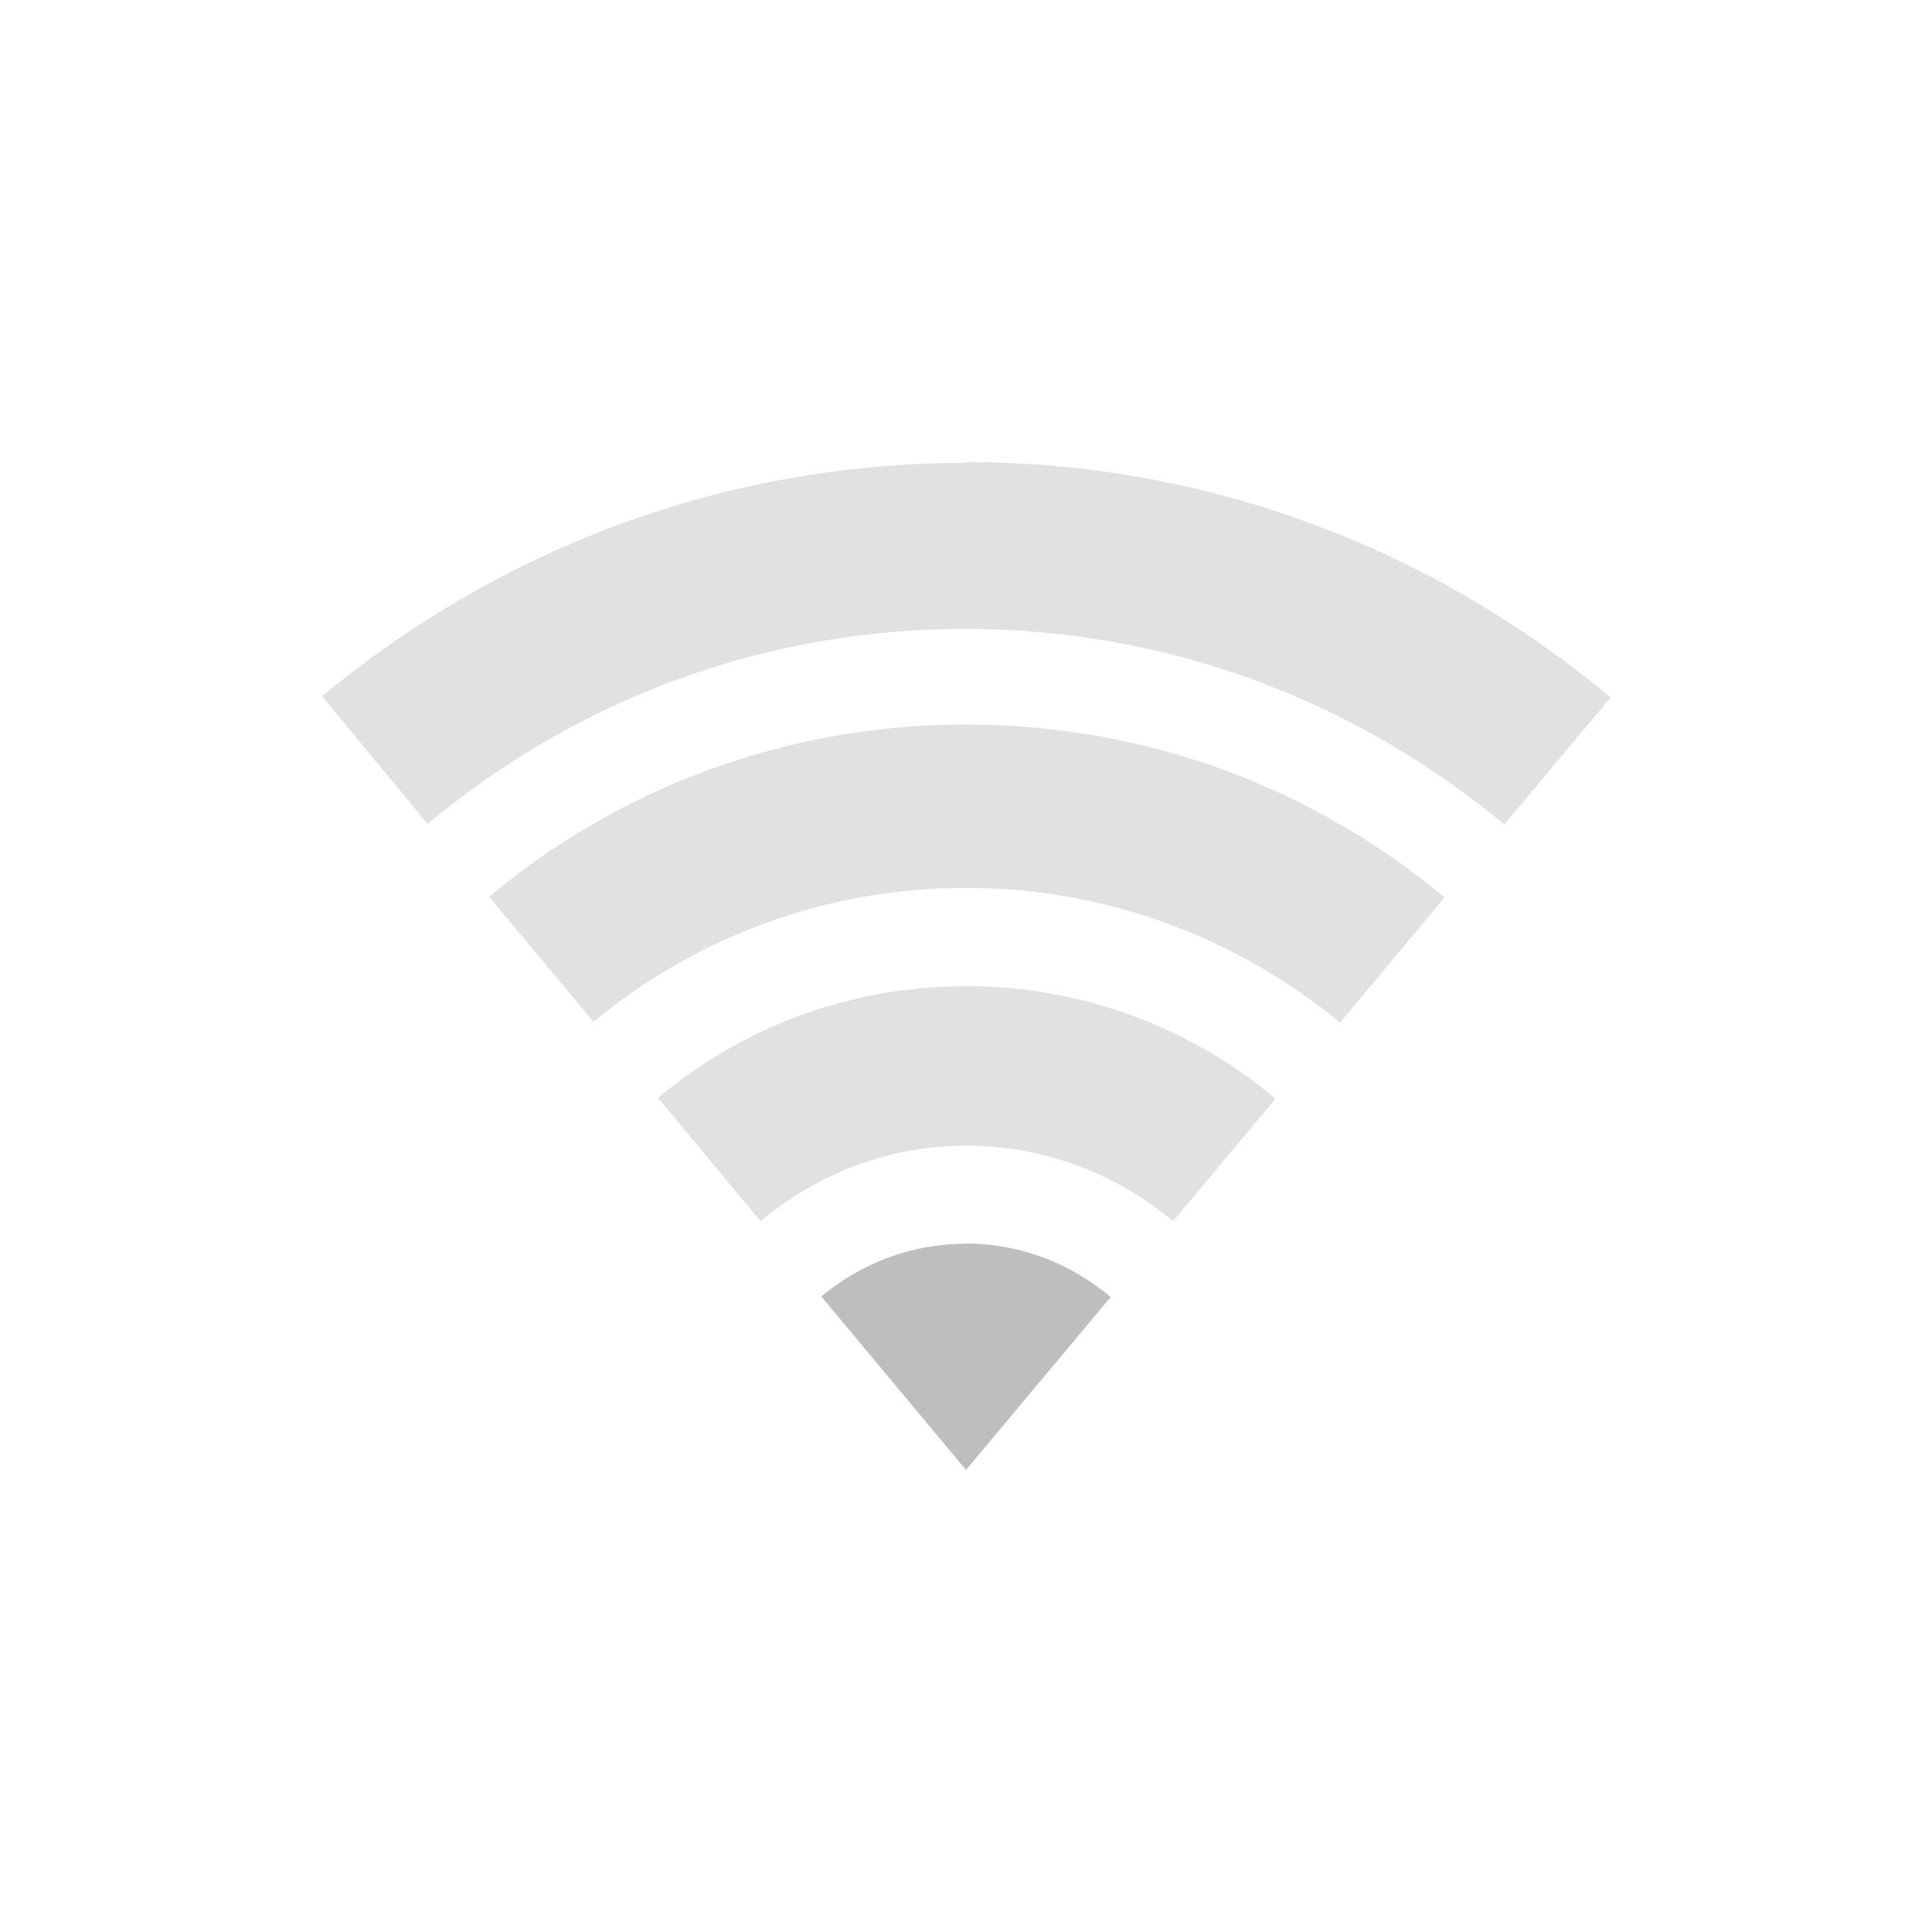 <?xml version="1.0" encoding="UTF-8"?>
<svg width="96" height="96" version="1.1" xmlns="http://www.w3.org/2000/svg">
 <path d="m48 23c-12.2 0-23.3 4.37-32 11.6l5.25 6.34c7.24-6.05 16.5-9.69 26.7-9.69 10.2 0 19.5 3.65 26.8 9.72l5.28-6.31c-8.67-7.26-19.8-11.7-32-11.7zm0 13c-9.02 0-17.3 3.2-23.7 8.56l5.19 6.22c5.02-4.18 11.5-6.66 18.5-6.66 7.05 0 13.5 2.5 18.6 6.69l5.19-6.22c-6.43-5.37-14.7-8.59-23.8-8.59zm0 13c-5.84 0-11.2 2.09-15.3 5.56l5.09 6.12c2.78-2.33 6.34-3.75 10.2-3.75 3.92 0 7.5 1.41 10.3 3.75l5.09-6.09c-4.16-3.49-9.52-5.59-15.4-5.59z" fill="#bebebe" opacity=".45"/>
 <path d="m48 61.8c-2.74 0-5.24 0.992-7.19 2.62l7.19 8.62 7.19-8.59c-1.95-1.64-4.44-2.66-7.19-2.66z" fill="#bebebe"/>
</svg>
